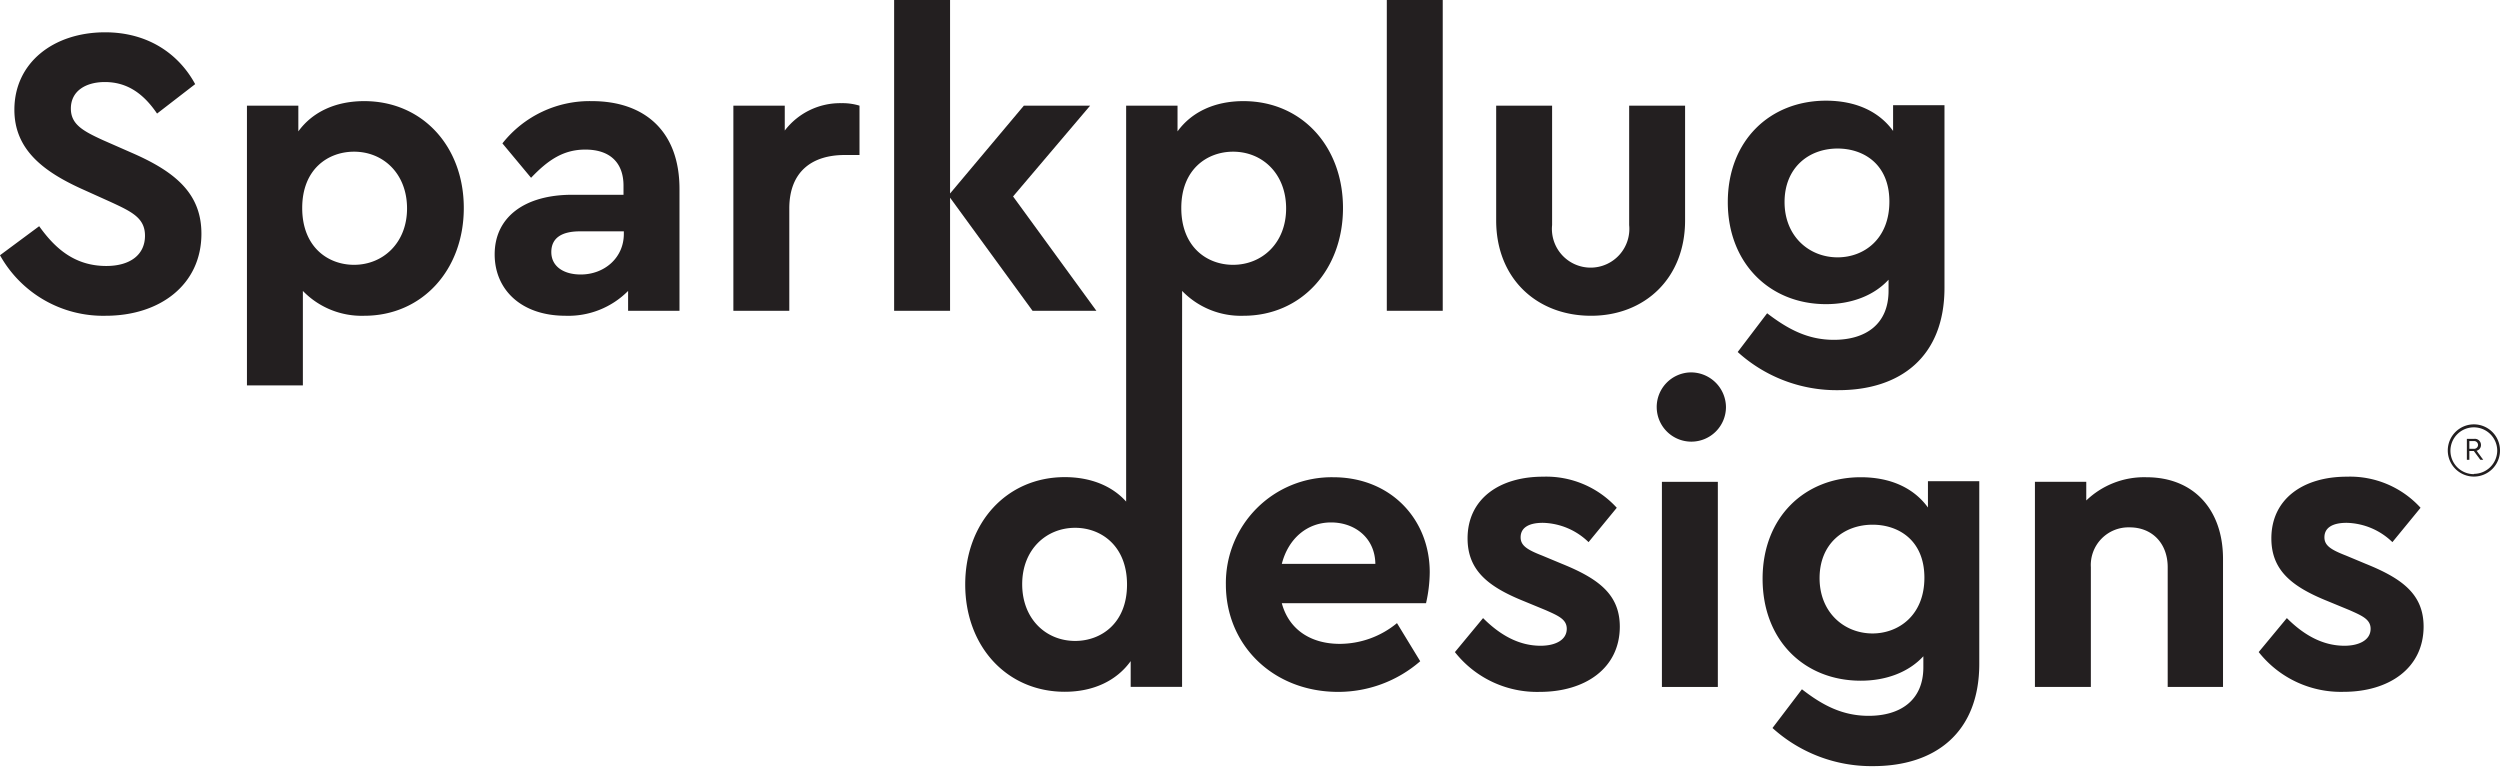 <svg xmlns="http://www.w3.org/2000/svg" viewBox="0 0 451.92 138.56"><defs><style>.cls-1{fill:#231f20;}</style></defs><title>onlytextlogo</title><g id="Layer_2" data-name="Layer 2"><g id="Layer_1-2" data-name="Layer 1"><path class="cls-1" d="M24.2,27.79l-5.62-2.47c-3.6-1.65-5.77-2.85-5.77-5.69,0-3.3,2.85-4.8,6.14-4.8,4.05,0,7,2.1,9.44,5.7l6.89-5.32C32.36,9.81,26.82,5.84,19,5.84c-9.29,0-16.4,5.47-16.4,14,0,7,4.94,11,12,14.23l5.32,2.4c3.9,1.8,6.29,2.92,6.29,6.14,0,3.45-2.69,5.47-7,5.47-5.92,0-9.44-3.44-12.13-7.19L0,46.14A21.33,21.33,0,0,0,19.1,57.08c9.82,0,17.31-5.62,17.31-14.83C36.41,35.21,32,31.24,24.2,27.79Z"/><path class="cls-1" d="M65.84,18.28c-5.17,0-9.36,1.95-11.91,5.47V19.1H44.64V69.67H54.75V52.59a14.79,14.79,0,0,0,11.09,4.49c10.49,0,18-8.31,18-19.48S76.33,18.28,65.84,18.28ZM64,47.87c-4.72,0-9.37-3.22-9.37-10.27S59.32,27.42,64,27.42c5.31,0,9.58,4,9.58,10.26S69.21,47.87,64,47.87Z"/><path class="cls-1" d="M107,18.28a20.09,20.09,0,0,0-16.18,7.64L96,32.14c3.07-3.22,5.84-5.1,9.81-5.1,4.57,0,6.9,2.48,6.9,6.52v1.65h-9.29c-8.54,0-14,4-14,10.78,0,6.3,4.72,11.09,12.81,11.09a15.21,15.21,0,0,0,11.31-4.49v3.59h9.29v-22C122.84,23.6,116.4,18.28,107,18.28Zm5.77,24c0,4.34-3.53,7.34-7.79,7.34-3.15,0-5.32-1.5-5.32-4.05s1.87-3.75,5.17-3.75h7.94Z"/><path class="cls-1" d="M141.86,23.6V19.1h-9.29V56.18h10.11V37.68c0-6.67,4.12-9.66,10-9.66h2.69V19.1a10.55,10.55,0,0,0-3.29-.45A12.6,12.6,0,0,0,141.86,23.6Z"/><polygon class="cls-1" points="198.19 56.18 183.13 35.51 197.06 19.1 185.08 19.1 171.74 34.98 171.74 0 161.63 0 161.63 56.18 171.74 56.18 171.74 35.73 186.65 56.18 198.19 56.18"/><path class="cls-1" d="M213.69,52.59a14.76,14.76,0,0,0,11.08,4.49c10.49,0,18-8.31,18-19.48s-7.49-19.32-18-19.32c-5.17,0-9.36,1.95-11.91,5.47V19.1h-9.29V69.67h0v21c-2.55-2.85-6.44-4.42-11.09-4.42-10.49,0-18,8.24-18,19.4s7.49,19.4,18,19.4c5.17,0,9.37-2,11.91-5.54v4.65h9.29V68h0Zm9.21-25.17c5.32,0,9.59,4,9.59,10.26s-4.35,10.19-9.59,10.19c-4.72,0-9.36-3.22-9.36-10.27S218.26,27.42,222.9,27.42Zm-28.54,88.44c-5.31,0-9.58-4-9.58-10.26s4.34-10.19,9.58-10.19c4.65,0,9.37,3.22,9.37,10.26S199,115.86,194.36,115.86Z"/><rect class="cls-1" x="250.69" width="10.11" height="56.18"/><path class="cls-1" d="M287.61,57.08c9.67,0,17-6.74,17-17.23V19.1H294.5V40.68a7,7,0,1,1-13.93,0V19.1H270.46V39.85C270.46,50.34,277.8,57.08,287.61,57.08Z"/><path class="cls-1" d="M331.5,61.43c-4.79,0-8.39-2-12.06-4.8l-5.32,7a26.6,26.6,0,0,0,18.21,6.9c11.16,0,19.17-6,19.17-18.51v-33h-9.29v4.65c-2.54-3.52-6.74-5.47-12.13-5.47-10.11,0-17.75,7.19-17.75,18.35,0,11,7.56,18.43,17.75,18.43,4.64,0,8.69-1.57,11.31-4.42v2C341.39,58.66,337.2,61.43,331.5,61.43Zm.68-14.91c-5.17,0-9.59-3.82-9.59-10s4.34-9.67,9.59-9.67c4.64,0,9.36,2.77,9.36,9.59S336.9,46.52,332.18,46.52Z"/><path class="cls-1" d="M241,86.27a19.12,19.12,0,0,0-19.4,19.4c0,10.94,8.53,19.4,20.3,19.4a22.59,22.59,0,0,0,14.83-5.54l-4.2-6.89a16.33,16.33,0,0,1-10.33,3.75c-5.32,0-9.22-2.63-10.49-7.35h26.07a25.9,25.9,0,0,0,.67-5.54C258.48,93.91,251.44,86.27,241,86.27Zm-9.29,15.66c1.2-4.65,4.64-7.49,8.91-7.49s7.94,2.77,8,7.49Z"/><path class="cls-1" d="M282.37,101.93l-3.6-1.5c-2.69-1.05-3.89-1.8-3.89-3.3,0-1.8,1.57-2.62,4-2.62A12.24,12.24,0,0,1,287.16,98l5.1-6.21a17.25,17.25,0,0,0-13.34-5.62c-7.86,0-13.63,4-13.63,11.16,0,5.84,3.82,8.76,10.11,11.31l4,1.65c2.25,1,3.82,1.65,3.82,3.37,0,2.1-2.17,3.07-4.72,3.07-4,0-7.41-2-10.41-5L263,117.88a18.9,18.9,0,0,0,15.35,7.19c8.1,0,14.46-4.19,14.46-11.83C292.78,107.47,289,104.62,282.37,101.93Z"/><rect class="cls-1" x="300.42" y="87.1" width="10.11" height="37.08"/><path class="cls-1" d="M305.51,67.32A6.26,6.26,0,1,0,312,73.61,6.33,6.33,0,0,0,305.51,67.32Z"/><path class="cls-1" d="M348.51,91.74c-2.55-3.52-6.75-5.47-12.14-5.47-10.11,0-17.75,7.19-17.75,18.35s7.56,18.43,17.75,18.43c4.64,0,8.69-1.57,11.31-4.42v2c0,6-4.19,8.77-9.89,8.77-4.79,0-8.39-1.95-12.06-4.8l-5.32,7a26.64,26.64,0,0,0,18.21,6.89c11.16,0,19.17-6,19.17-18.5v-33h-9.28Zm-10,22.77c-5.17,0-9.59-3.82-9.59-10s4.34-9.66,9.59-9.66c4.64,0,9.36,2.77,9.36,9.58S343.19,114.51,338.47,114.51Z"/><path class="cls-1" d="M388,86.27a15.1,15.1,0,0,0-10.87,4.2V87.1h-9.28v37.08h10.11V102.53a6.81,6.81,0,0,1,7-7.2c4.12,0,6.89,2.93,6.89,7.2v21.65h10v-23C401.91,92.26,396.67,86.27,388,86.27Z"/><path class="cls-1" d="M427.67,101.93l-3.59-1.5c-2.7-1.05-3.9-1.8-3.9-3.3,0-1.8,1.57-2.62,4-2.62A12.27,12.27,0,0,1,432.47,98l5.09-6.21a17.24,17.24,0,0,0-13.33-5.62c-7.87,0-13.64,4-13.64,11.16,0,5.84,3.82,8.76,10.12,11.31l4,1.65c2.24,1,3.82,1.65,3.82,3.37,0,2.1-2.18,3.07-4.72,3.07-4,0-7.42-2-10.42-5l-5.09,6.14a18.92,18.92,0,0,0,15.36,7.19c8.09,0,14.45-4.19,14.45-11.83C438.08,107.47,434.34,104.62,427.67,101.93Z"/><path class="cls-1" d="M447.2,76.71a4.72,4.72,0,1,0,4.72,4.72A4.72,4.72,0,0,0,447.2,76.71Zm0,9a4.23,4.23,0,1,1,4.22-4.23A4.24,4.24,0,0,1,447.2,85.66Z"/><path class="cls-1" d="M448.48,80.43a1.1,1.1,0,0,0-1.21-1.1h-1.34v3.79h.45V81.53h.81l1.18,1.59h.52l-1.2-1.64A1.05,1.05,0,0,0,448.48,80.43Zm-2.1.7v-1.4h.87a.7.7,0,1,1,0,1.4Z"/></g></g></svg>